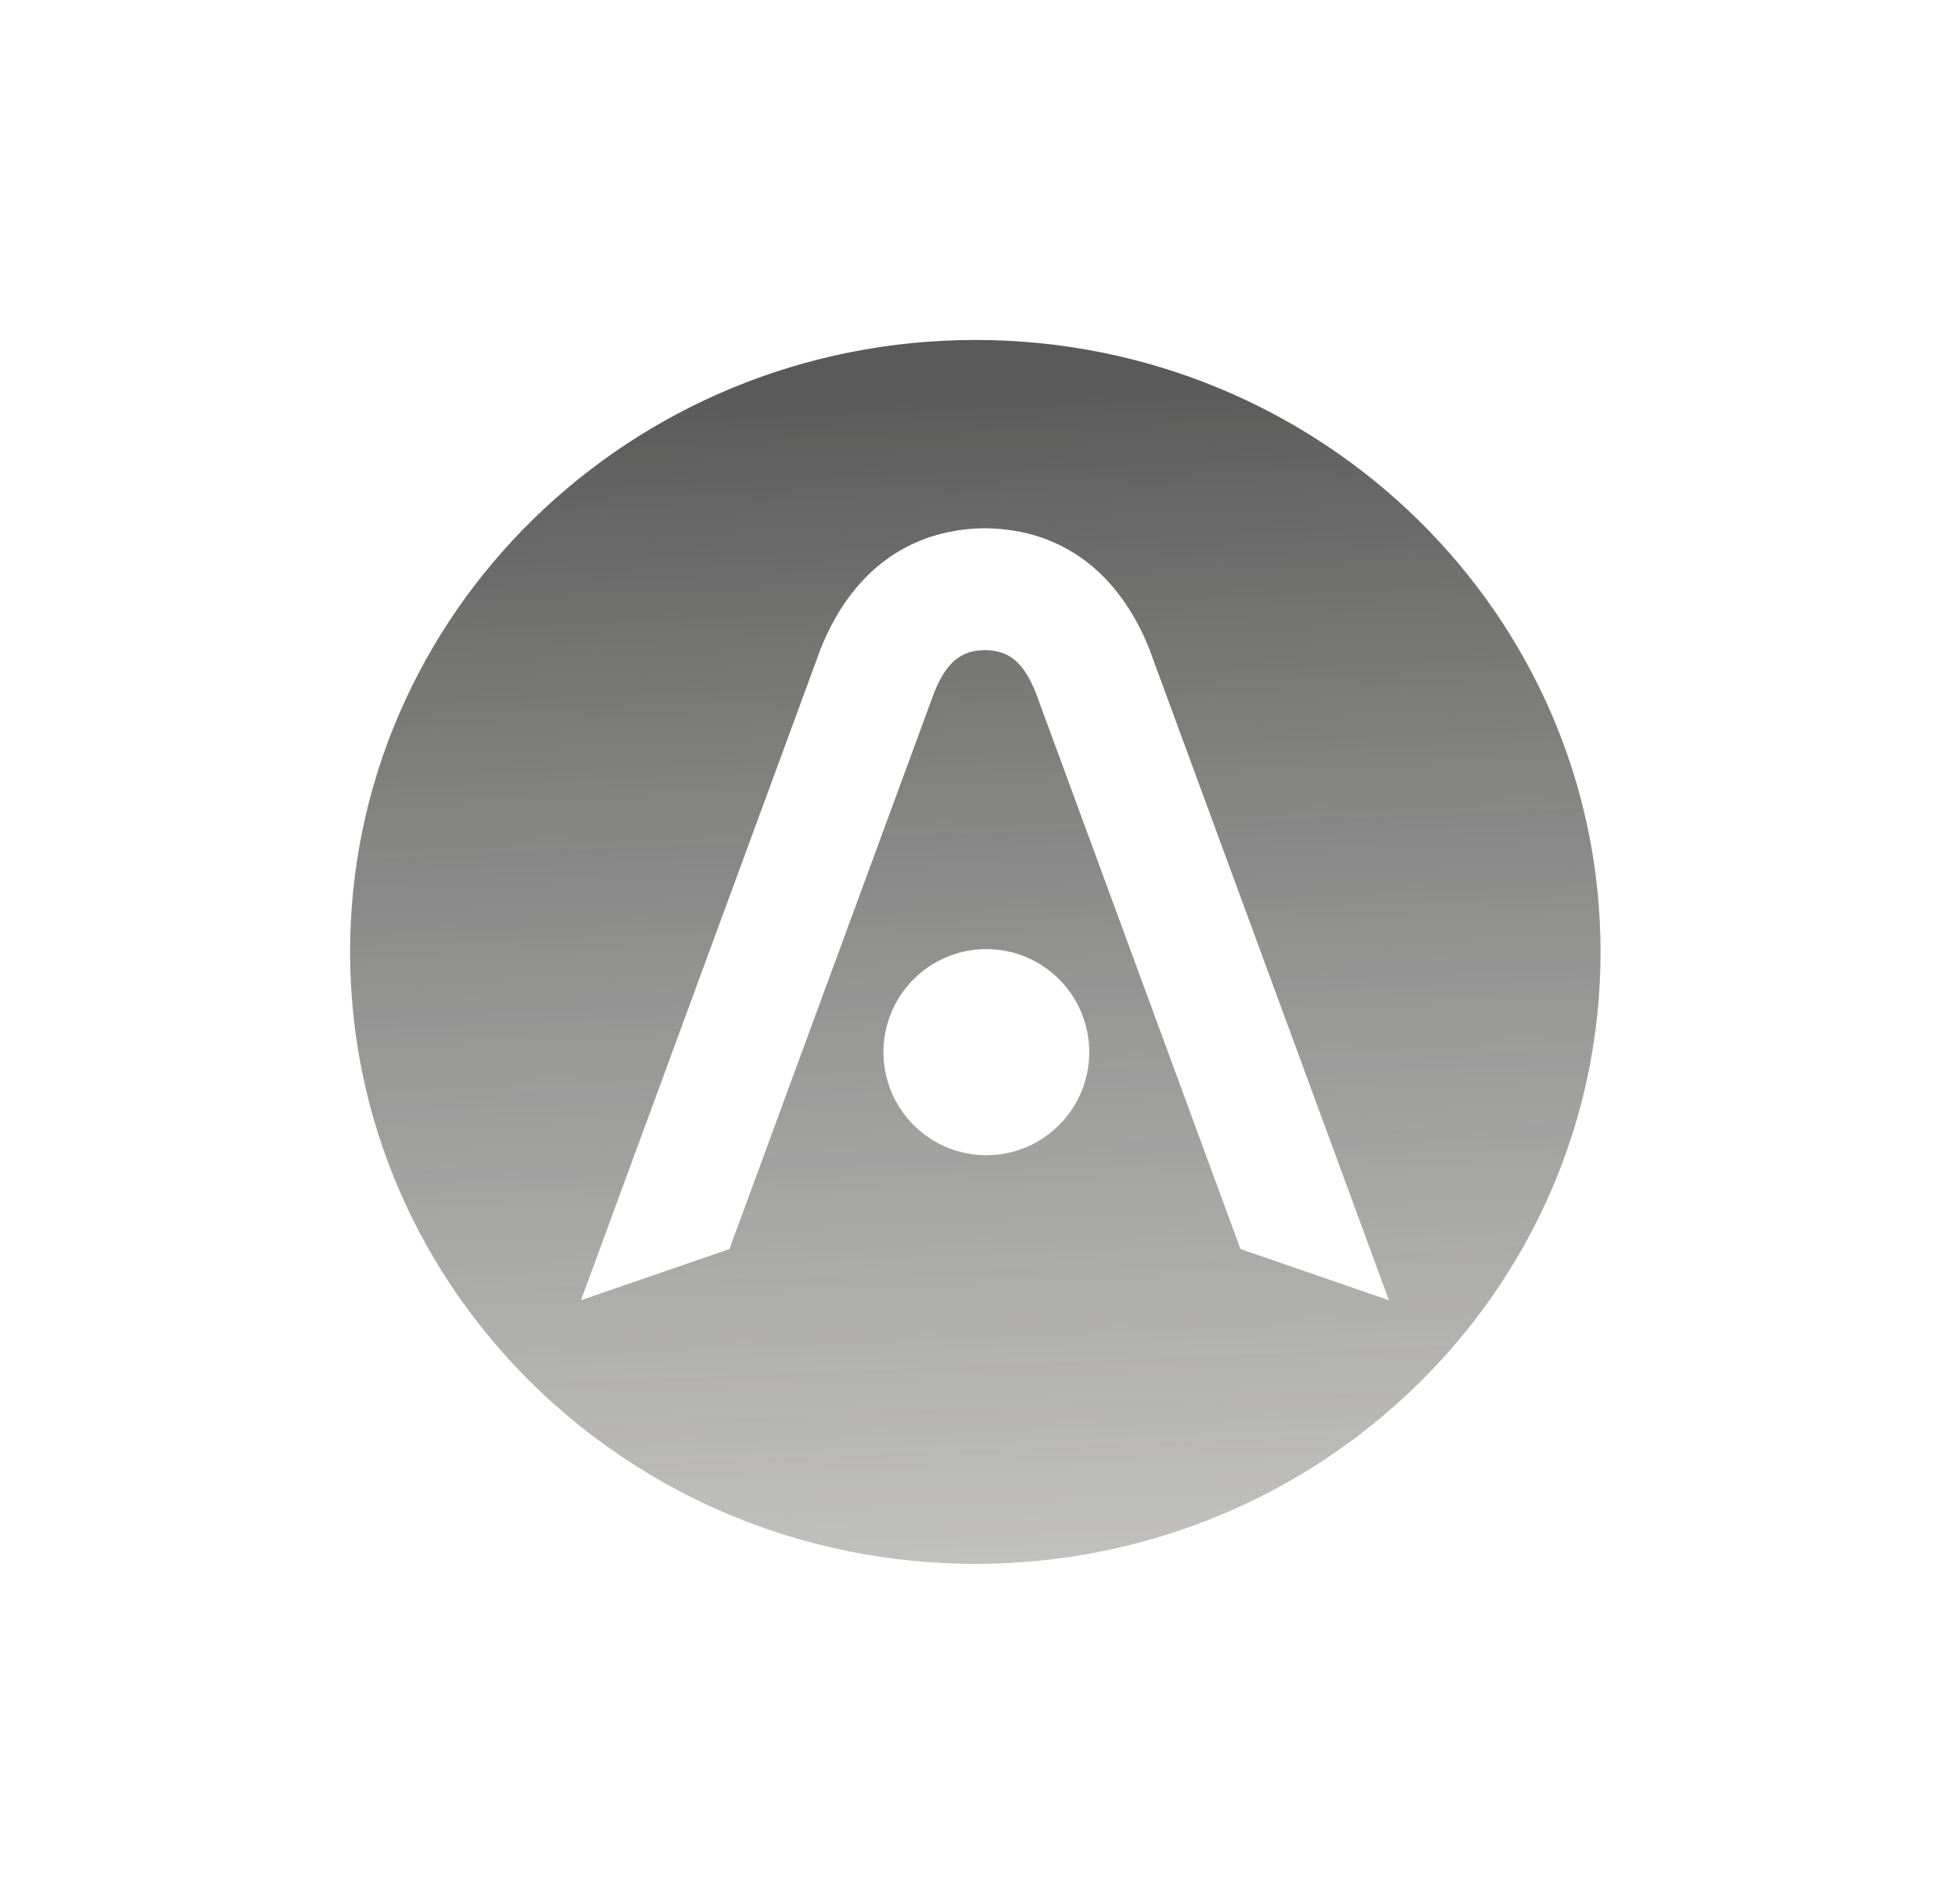 <svg width="115" height="112" viewBox="0 0 115 112" fill="none" xmlns="http://www.w3.org/2000/svg">
<g filter="url(#filter0_d)">
<path fill-rule="evenodd" clip-rule="evenodd" d="M20.594 61C20.594 41.118 37.06 25 57.372 25C77.683 25 94.15 41.118 94.15 61C94.15 80.882 77.683 97 57.372 97C37.06 97 20.594 80.882 20.594 61ZM48.277 43.16L34.174 81.492L42.907 78.479L54.955 45.734C55.688 43.923 56.535 43.271 57.938 43.243C59.341 43.271 60.188 43.923 60.921 45.734L72.969 78.479L81.702 81.492L67.599 43.16C65.809 38.685 62.472 36.152 58.037 36.078V36.077L57.938 36.077L57.839 36.077V36.078C53.403 36.152 50.067 38.685 48.277 43.16ZM58.021 72.959C61.364 72.959 64.075 70.244 64.075 66.896C64.075 63.548 61.364 60.834 58.021 60.834C54.677 60.834 51.967 63.548 51.967 66.896C51.967 70.244 54.677 72.959 58.021 72.959Z" fill="url(#paint0_linear)"/>
</g>
<defs>
<filter id="filter0_d" x="0.594" y="0" width="113.556" height="112" filterUnits="userSpaceOnUse" color-interpolation-filters="sRGB">
<feFlood flood-opacity="0" result="BackgroundImageFix"/>
<feColorMatrix in="SourceAlpha" type="matrix" values="0 0 0 0 0 0 0 0 0 0 0 0 0 0 0 0 0 0 127 0"/>
<feOffset dy="-5"/>
<feGaussianBlur stdDeviation="10"/>
<feColorMatrix type="matrix" values="0 0 0 0 0.554 0 0 0 0 0.554 0 0 0 0 0.554 0 0 0 0.2 0"/>
<feBlend mode="normal" in2="BackgroundImageFix" result="effect1_dropShadow"/>
<feBlend mode="normal" in="SourceGraphic" in2="effect1_dropShadow" result="shape"/>
</filter>
<linearGradient id="paint0_linear" x1="57.372" y1="25" x2="63.917" y2="183.926" gradientUnits="userSpaceOnUse">
<stop offset="0.016" stop-color="#5A5A5A"/>
<stop offset="1" stop-color="#D2D1CD" stop-opacity="0"/>
<stop offset="1" stop-color="#A3A19F" stop-opacity="0"/>
</linearGradient>
</defs>
</svg>
